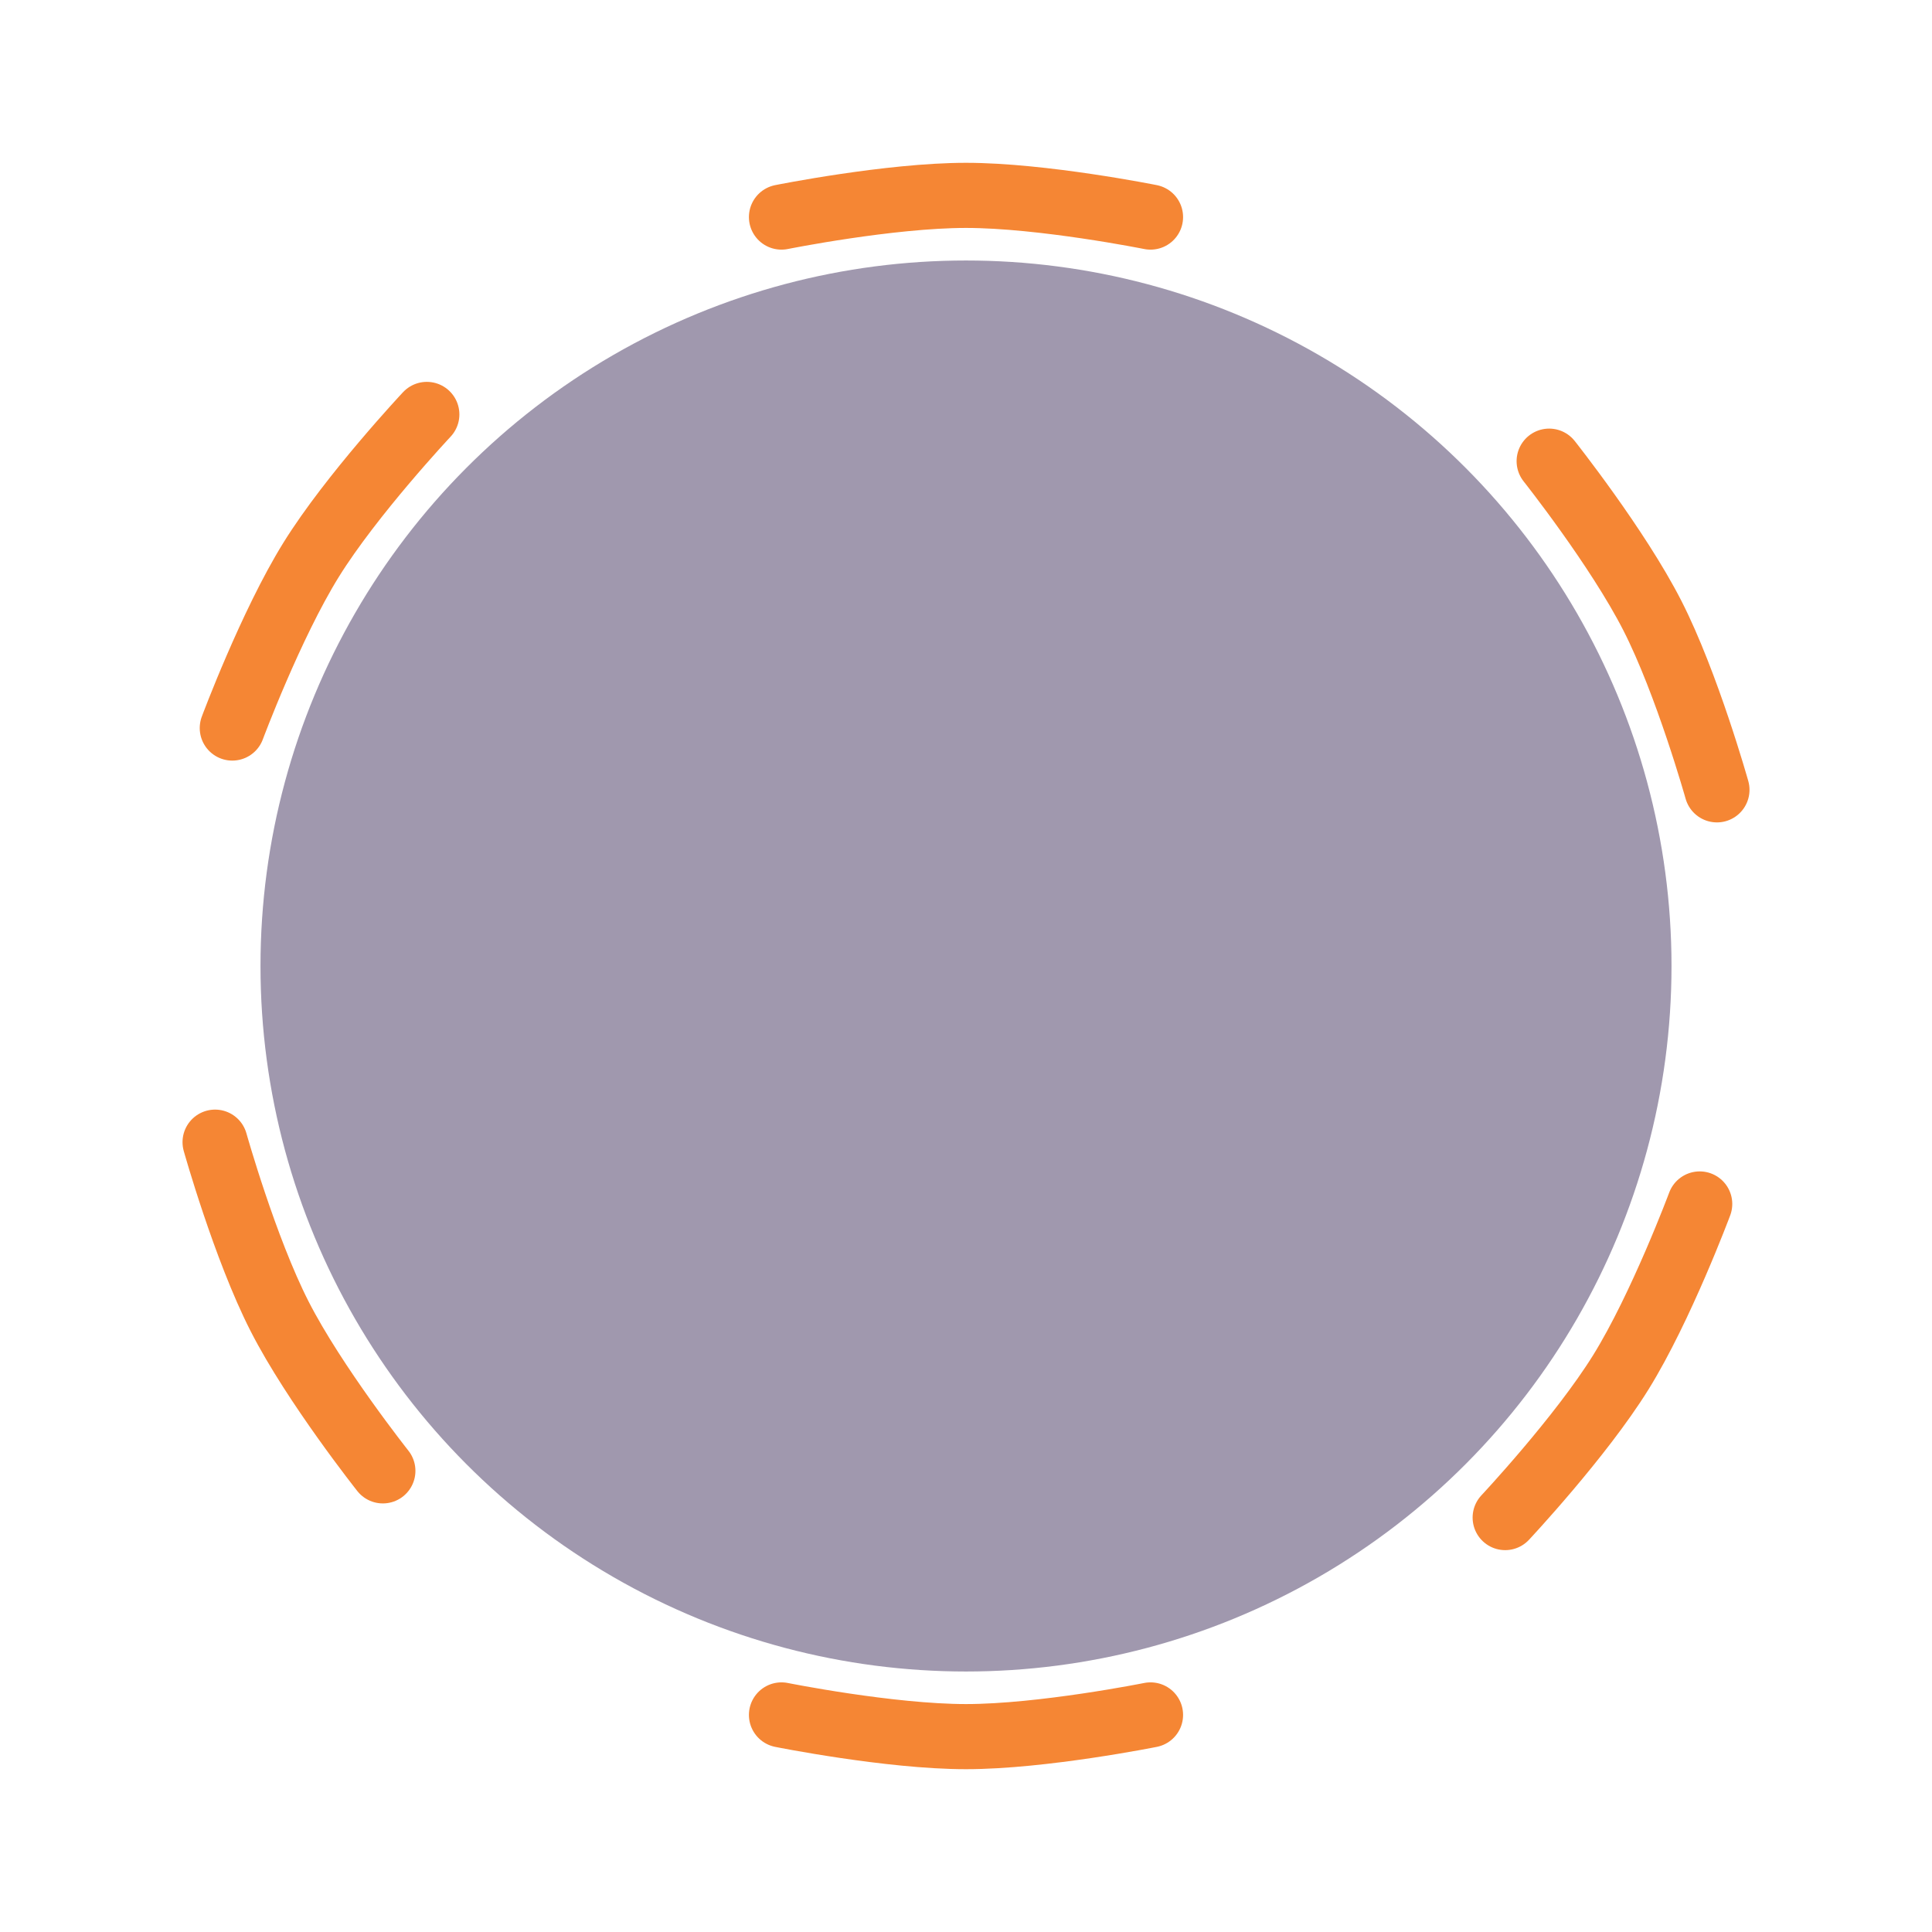 <svg width="89" height="89" viewBox="0 0 89 89" fill="none" xmlns="http://www.w3.org/2000/svg">
<circle cx="44.5" cy="44.5" r="32.5" fill="#A098AE"/>
<path d="M53 79C53 79 48.02 80 44.5 80C40.98 80 36 79 36 79" stroke="#F58634" stroke-width="3" stroke-linecap="round"/>
<path d="M36 10C36 10 40.98 9 44.5 9C48.02 9 53 10 53 10" stroke="#F58634" stroke-width="3" stroke-linecap="round"/>
<path d="M17.637 67.757C17.637 67.757 14.482 63.776 12.882 60.641C11.281 57.505 9.908 52.615 9.908 52.615" stroke="#F58634" stroke-width="3" stroke-linecap="round"/>
<path d="M71.364 21.244C71.364 21.244 74.519 25.224 76.119 28.36C77.719 31.495 79.093 36.385 79.093 36.385" stroke="#F58634" stroke-width="3" stroke-linecap="round"/>
<path d="M10.701 33.538C10.701 33.538 12.476 28.779 14.332 25.787C16.188 22.796 19.662 19.091 19.662 19.091" stroke="#F58634" stroke-width="3" stroke-linecap="round"/>
<path d="M78.299 55.462C78.299 55.462 76.523 60.221 74.668 63.212C72.812 66.204 69.338 69.909 69.338 69.909" stroke="#F58634" stroke-width="3" stroke-linecap="round"/>
</svg>
